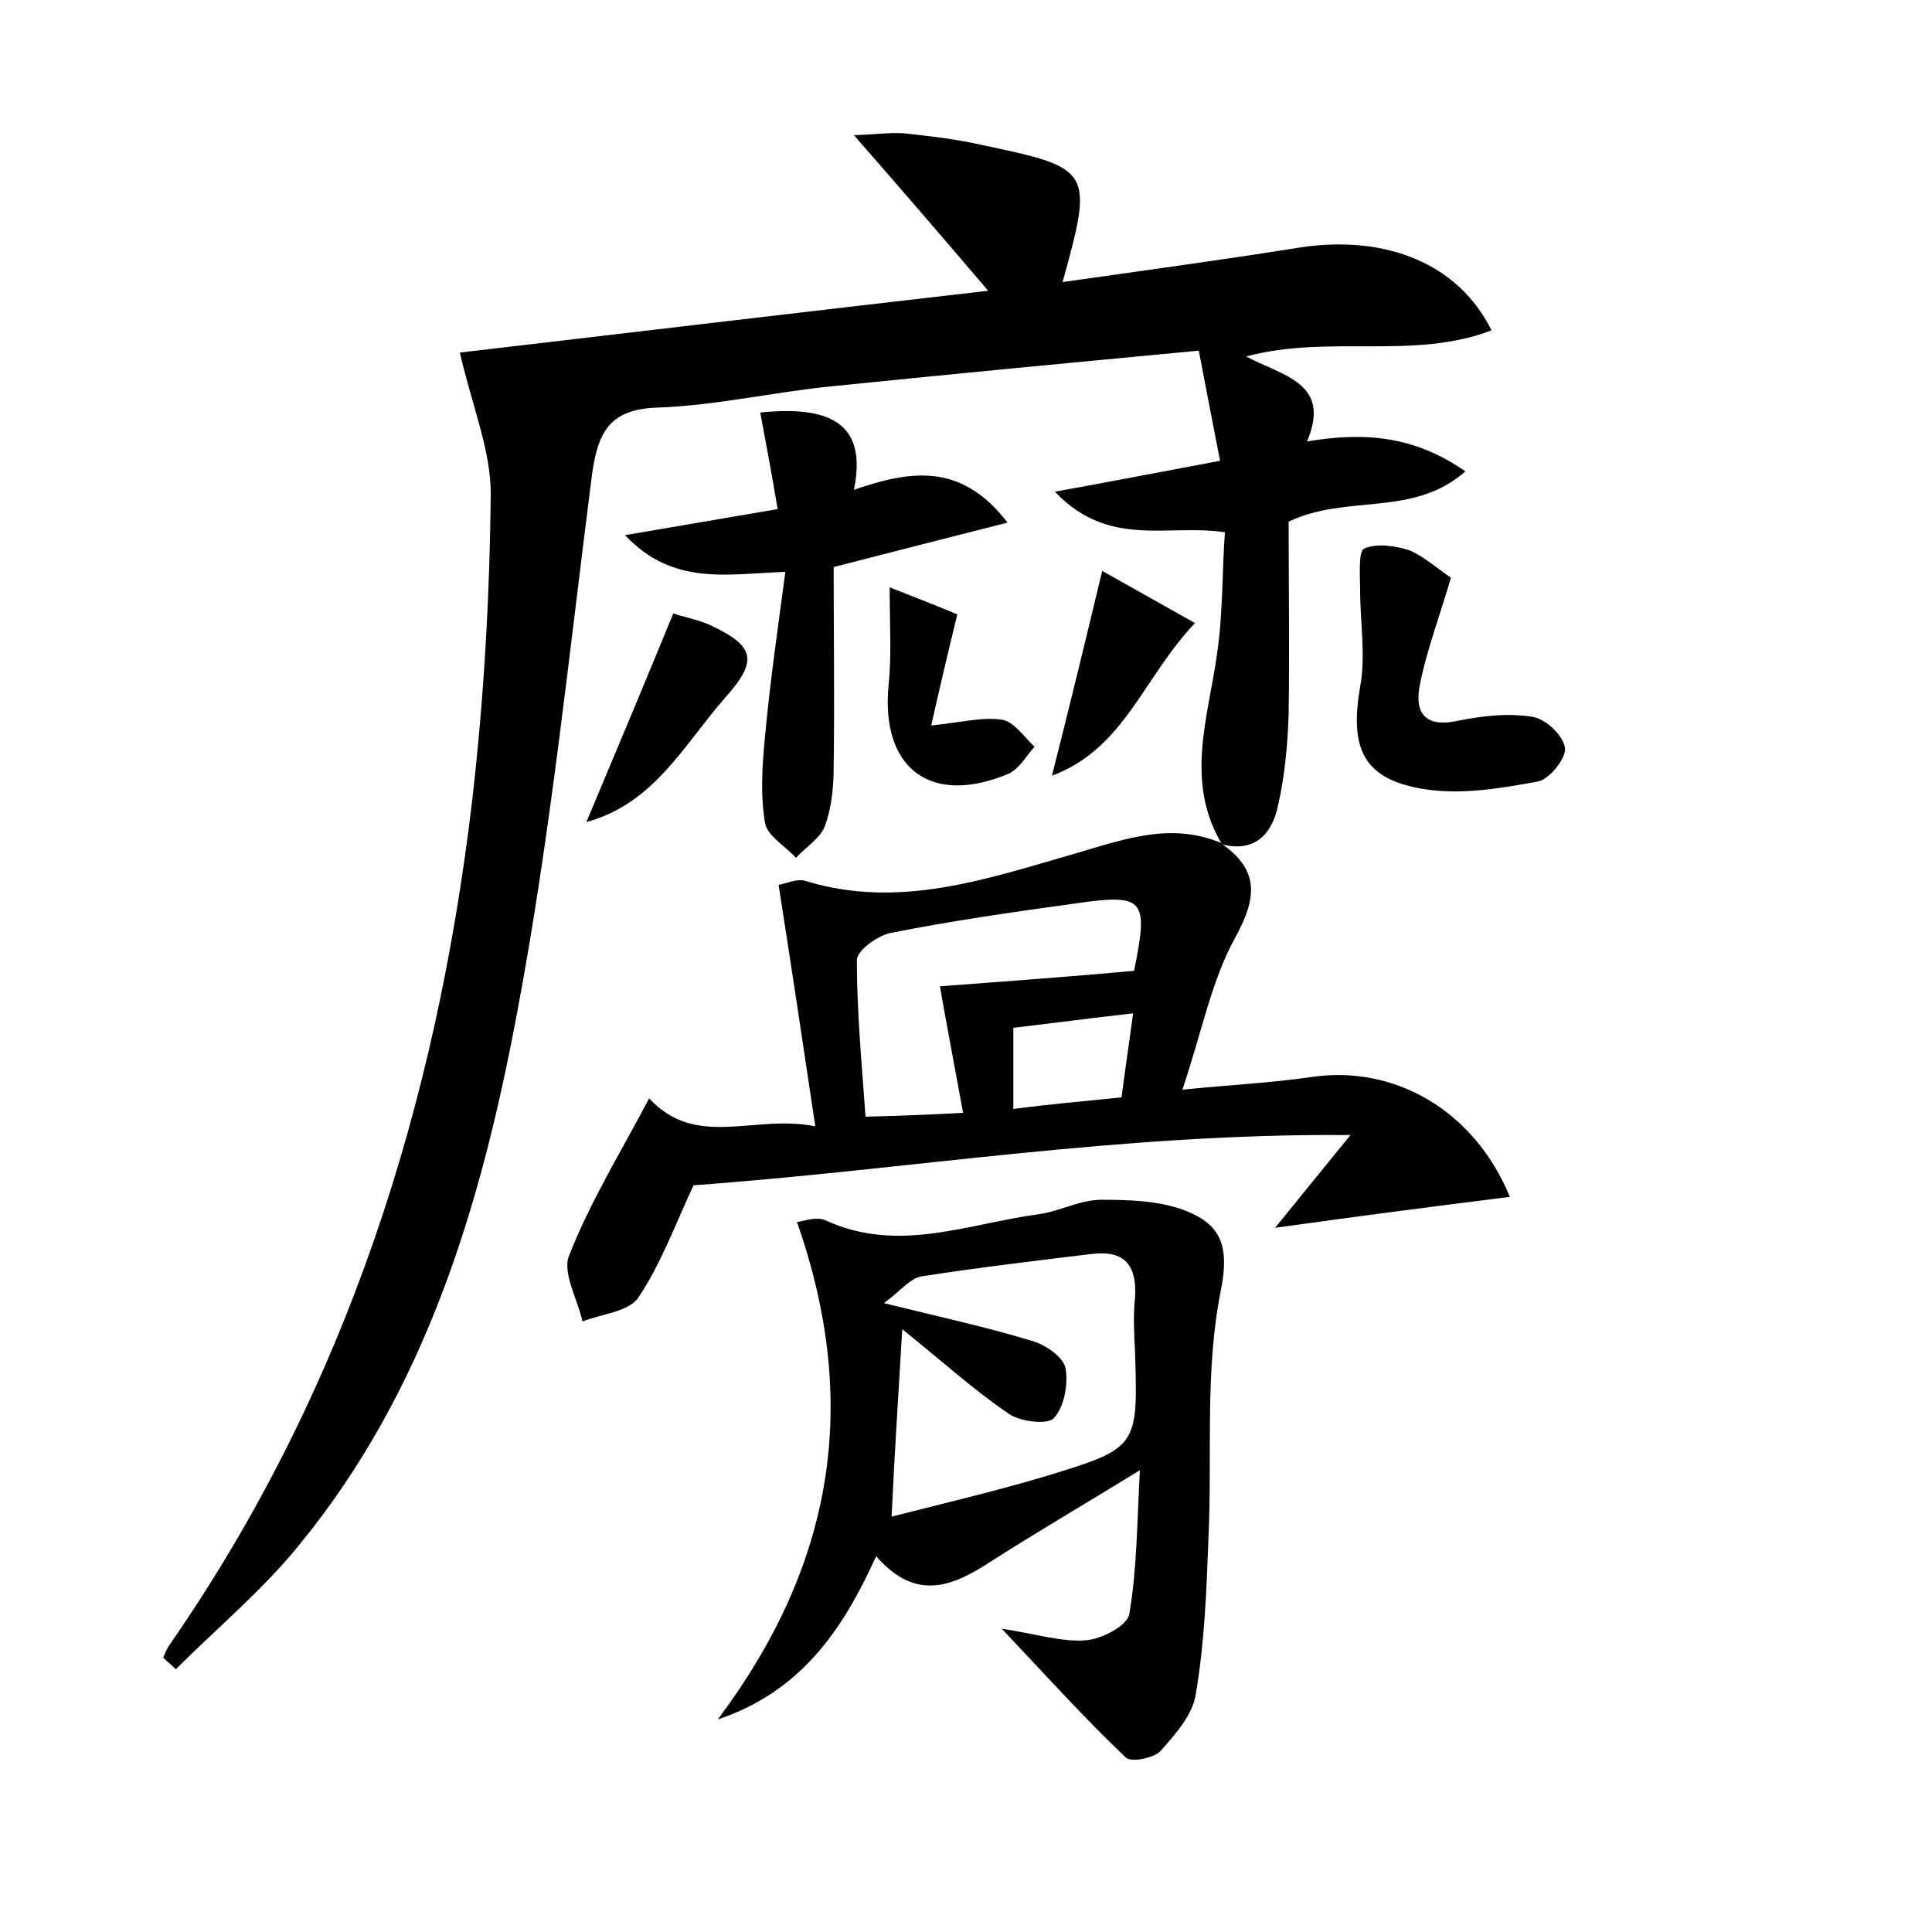 <?xml version="1.0" encoding="utf-8"?>
<!-- Generator: Adobe Illustrator 22.0.0, SVG Export Plug-In . SVG Version: 6.00 Build 0)  -->
<svg version="1.1" id="图层_1" xmlns="http://www.w3.org/2000/svg" xmlns:xlink="http://www.w3.org/1999/xlink" x="0px" y="0px"
	 viewBox="0 0 200 200" style="enable-background:new 0 0 200 200;" xml:space="preserve">
<style type="text/css">
	.st0{fill:#FFFFFF;}
</style>
<g>
	
	<path d="M126.5,87.4c-3.9-6.5-1.4-13.2-0.5-19.8c0.6-4.1,0.5-8.2,0.8-12.5c-5.9-0.9-12,1.7-17.6-4.2c6.1-1.1,11.2-2.1,17.1-3.2
		c-0.7-3.6-1.4-7.2-2.2-11.4C111.4,37.5,98.7,38.7,86,40c-6,0.6-12,2-18.1,2.2c-4.9,0.2-6,2.7-6.6,6.8c-2.4,18.7-4.3,37.5-7.8,56
		c-3.7,19.7-9.4,38.9-22.5,54.9c-3.8,4.7-8.5,8.6-12.8,12.9c-0.4-0.4-0.9-0.8-1.3-1.2c0.2-0.5,0.4-1,0.7-1.4
		c18.3-26.4,27.6-56,31.3-87.5c1.2-10.5,1.8-21,1.9-31.6c0-4.5-1.9-9-3.2-14.6c17.1-2,35.5-4.2,54.7-6.4
		c-4.7-5.5-8.9-10.4-13.9-16.1c2.4-0.1,3.8-0.3,5.2-0.2c2.7,0.3,5.4,0.6,8,1.2c11.5,2.4,11.6,2.6,8.4,14.2
		c8.4-1.2,16.6-2.3,24.7-3.6c8.8-1.3,16.3,1.7,19.7,8.6c-8.1,3.1-16.8,0.4-25.4,2.7c3.7,2,8.9,2.7,6.3,8.8c5.9-1,11.1-0.6,16.4,3.1
		c-5.5,4.8-12.2,2.3-18.3,5.2c0,6.3,0.1,13.1,0,19.9c-0.1,3.2-0.4,6.4-1.1,9.5c-0.6,2.9-2.4,4.9-5.8,4L126.5,87.4z"/>
	<path d="M126.4,87.3c3.9,2.7,3.8,5.5,1.5,9.7c-2.5,4.5-3.5,9.9-5.5,15.8c5-0.5,9.2-0.7,13.3-1.3c8.6-1.3,16.9,3.4,20.6,12.4
		c-8,1-15.7,2-24.3,3.2c2.6-3.2,4.7-5.8,7.8-9.6c-23.9-0.2-45.9,3.6-68,5.2c-1.8,3.8-3.3,8-5.7,11.6c-1,1.5-3.8,1.7-5.8,2.5
		c-0.5-2.3-2.1-5-1.4-6.8c2.2-5.6,5.4-10.8,8.3-16.3c4.9,5.3,10.9,1.6,17.2,2.9c-1.3-8.7-2.5-16.7-3.8-25c0.7-0.1,1.9-0.7,2.8-0.4
		c9.8,3,19-0.3,28.1-2.9c5.1-1.5,9.8-3.2,15-1C126.5,87.4,126.4,87.3,126.4,87.3z M99.7,115.2c-0.9-4.9-1.7-9.1-2.4-13.1
		c6.7-0.5,13.5-1,20.1-1.6c1.5-7.4,1.1-8-5.9-7c-6.5,0.9-12.9,1.8-19.4,3.1c-1.3,0.3-3.4,1.8-3.4,2.8c0,5.3,0.5,10.6,0.9,16.2
		C93.2,115.5,96,115.4,99.7,115.2z M116.1,113.6c0.4-3.1,0.8-5.7,1.2-8.7c-4.4,0.5-8.2,1-12.4,1.5c0,2.8,0,5.4,0,8.4
		C108.7,114.3,112.2,114,116.1,113.6z"/>
	<path d="M74.3,178c12-16,14.8-32.7,8.2-51.5c0.4,0,1.9-0.6,2.9-0.2c7.5,3.5,14.7,0.4,22.1-0.6c2.2-0.3,4.3-1.5,6.5-1.5
		c3,0,6.2,0.1,8.9,1.2c3.4,1.4,4.4,3.5,3.5,8.1c-1.7,8.3-0.9,17.1-1.3,25.7c-0.2,5.4-0.4,10.8-1.3,16.1c-0.3,2.2-2.1,4.2-3.7,6
		c-0.7,0.7-3.1,1.2-3.6,0.6c-4.1-3.9-7.9-8.1-12.8-13.3c3.8,0.6,6.3,1.4,8.7,1.2c1.6-0.1,4.3-1.5,4.5-2.7c0.8-4.6,0.8-9.4,1.1-14.9
		c-5.7,3.5-10.5,6.3-15.2,9.3c-4.1,2.7-7.9,4.4-12.1-0.4C87.2,168.8,82.9,175.1,74.3,178z M91.5,134.9c6.1,1.5,10.7,2.5,15.3,3.9
		c1.4,0.4,3.2,1.6,3.5,2.8c0.3,1.6-0.1,4-1.2,5.2c-0.6,0.7-3.4,0.4-4.6-0.4c-3.7-2.5-7.1-5.6-11.1-8.8c-0.4,6.9-0.8,12.8-1.1,19.4
		c5.9-1.5,11-2.7,16-4.2c9.5-2.9,9.5-3,9.2-12.8c-0.1-1.9-0.2-3.8,0-5.7c0.2-3.2-1-4.9-4.4-4.5c-5.8,0.7-11.7,1.4-17.5,2.3
		C94.3,132.2,93.4,133.5,91.5,134.9z"/>
	<path d="M64.7,55.4c5.8-1,10.6-1.8,15.8-2.7c-0.6-3.6-1.2-6.8-1.8-10c7.9-0.8,11,1.6,9.7,8c5.6-1.9,11-3,15.9,3.4
		c-6.3,1.6-11.8,3-18,4.6c0,6.7,0.1,13.7,0,20.7c0,2-0.2,4.2-0.9,6.1c-0.5,1.3-2,2.2-3,3.3c-1.1-1.2-3-2.3-3.2-3.6
		c-0.5-2.9-0.3-6,0-9c0.5-5.5,1.3-11,2.1-17C75.3,59.4,69.7,60.7,64.7,55.4z"/>
	<path d="M150.2,59.8c-1.2,4.1-2.5,7.5-3.2,11c-0.6,2.9,0.4,4.6,4,3.8c2.5-0.5,5.1-0.8,7.6-0.4c1.4,0.2,3.2,1.9,3.4,3.2
		c0.2,1-1.6,3.3-2.8,3.5c-3.8,0.7-7.9,1.4-11.7,0.8c-6.4-1-7.8-4.2-6.7-10.6c0.6-3.2,0-6.7,0-10c0-1.5-0.2-4,0.4-4.3
		c1.3-0.6,3.3-0.3,4.8,0.2C147.7,57.8,149.1,59.1,150.2,59.8z"/>
	<path d="M92.1,60.8c2.8,1.1,5.1,2,7,2.8c-1,4.1-1.8,7.5-2.7,11.5c3-0.3,5.3-0.9,7.3-0.6c1.3,0.2,2.3,1.8,3.4,2.8
		c-0.9,1-1.6,2.3-2.7,2.8c-8.1,3.4-13.3-0.6-12.4-9.3C92.3,67.8,92.1,64.8,92.1,60.8z"/>
	<path d="M69.7,63.5c0.8,0.3,2.4,0.6,3.8,1.2c4.7,2.2,5,3.7,1.5,7.6c-4.2,4.8-7.3,10.9-14.3,12.8C63.6,78.2,66.5,71.3,69.7,63.5z"/>
	<path d="M123.7,64.5c-5.4,5.7-7.3,13-14.8,15.8c1.8-7.1,3.4-13.7,5.2-21.2C117.1,60.8,120,62.4,123.7,64.5z"/>
	
	
	
</g>
</svg>
